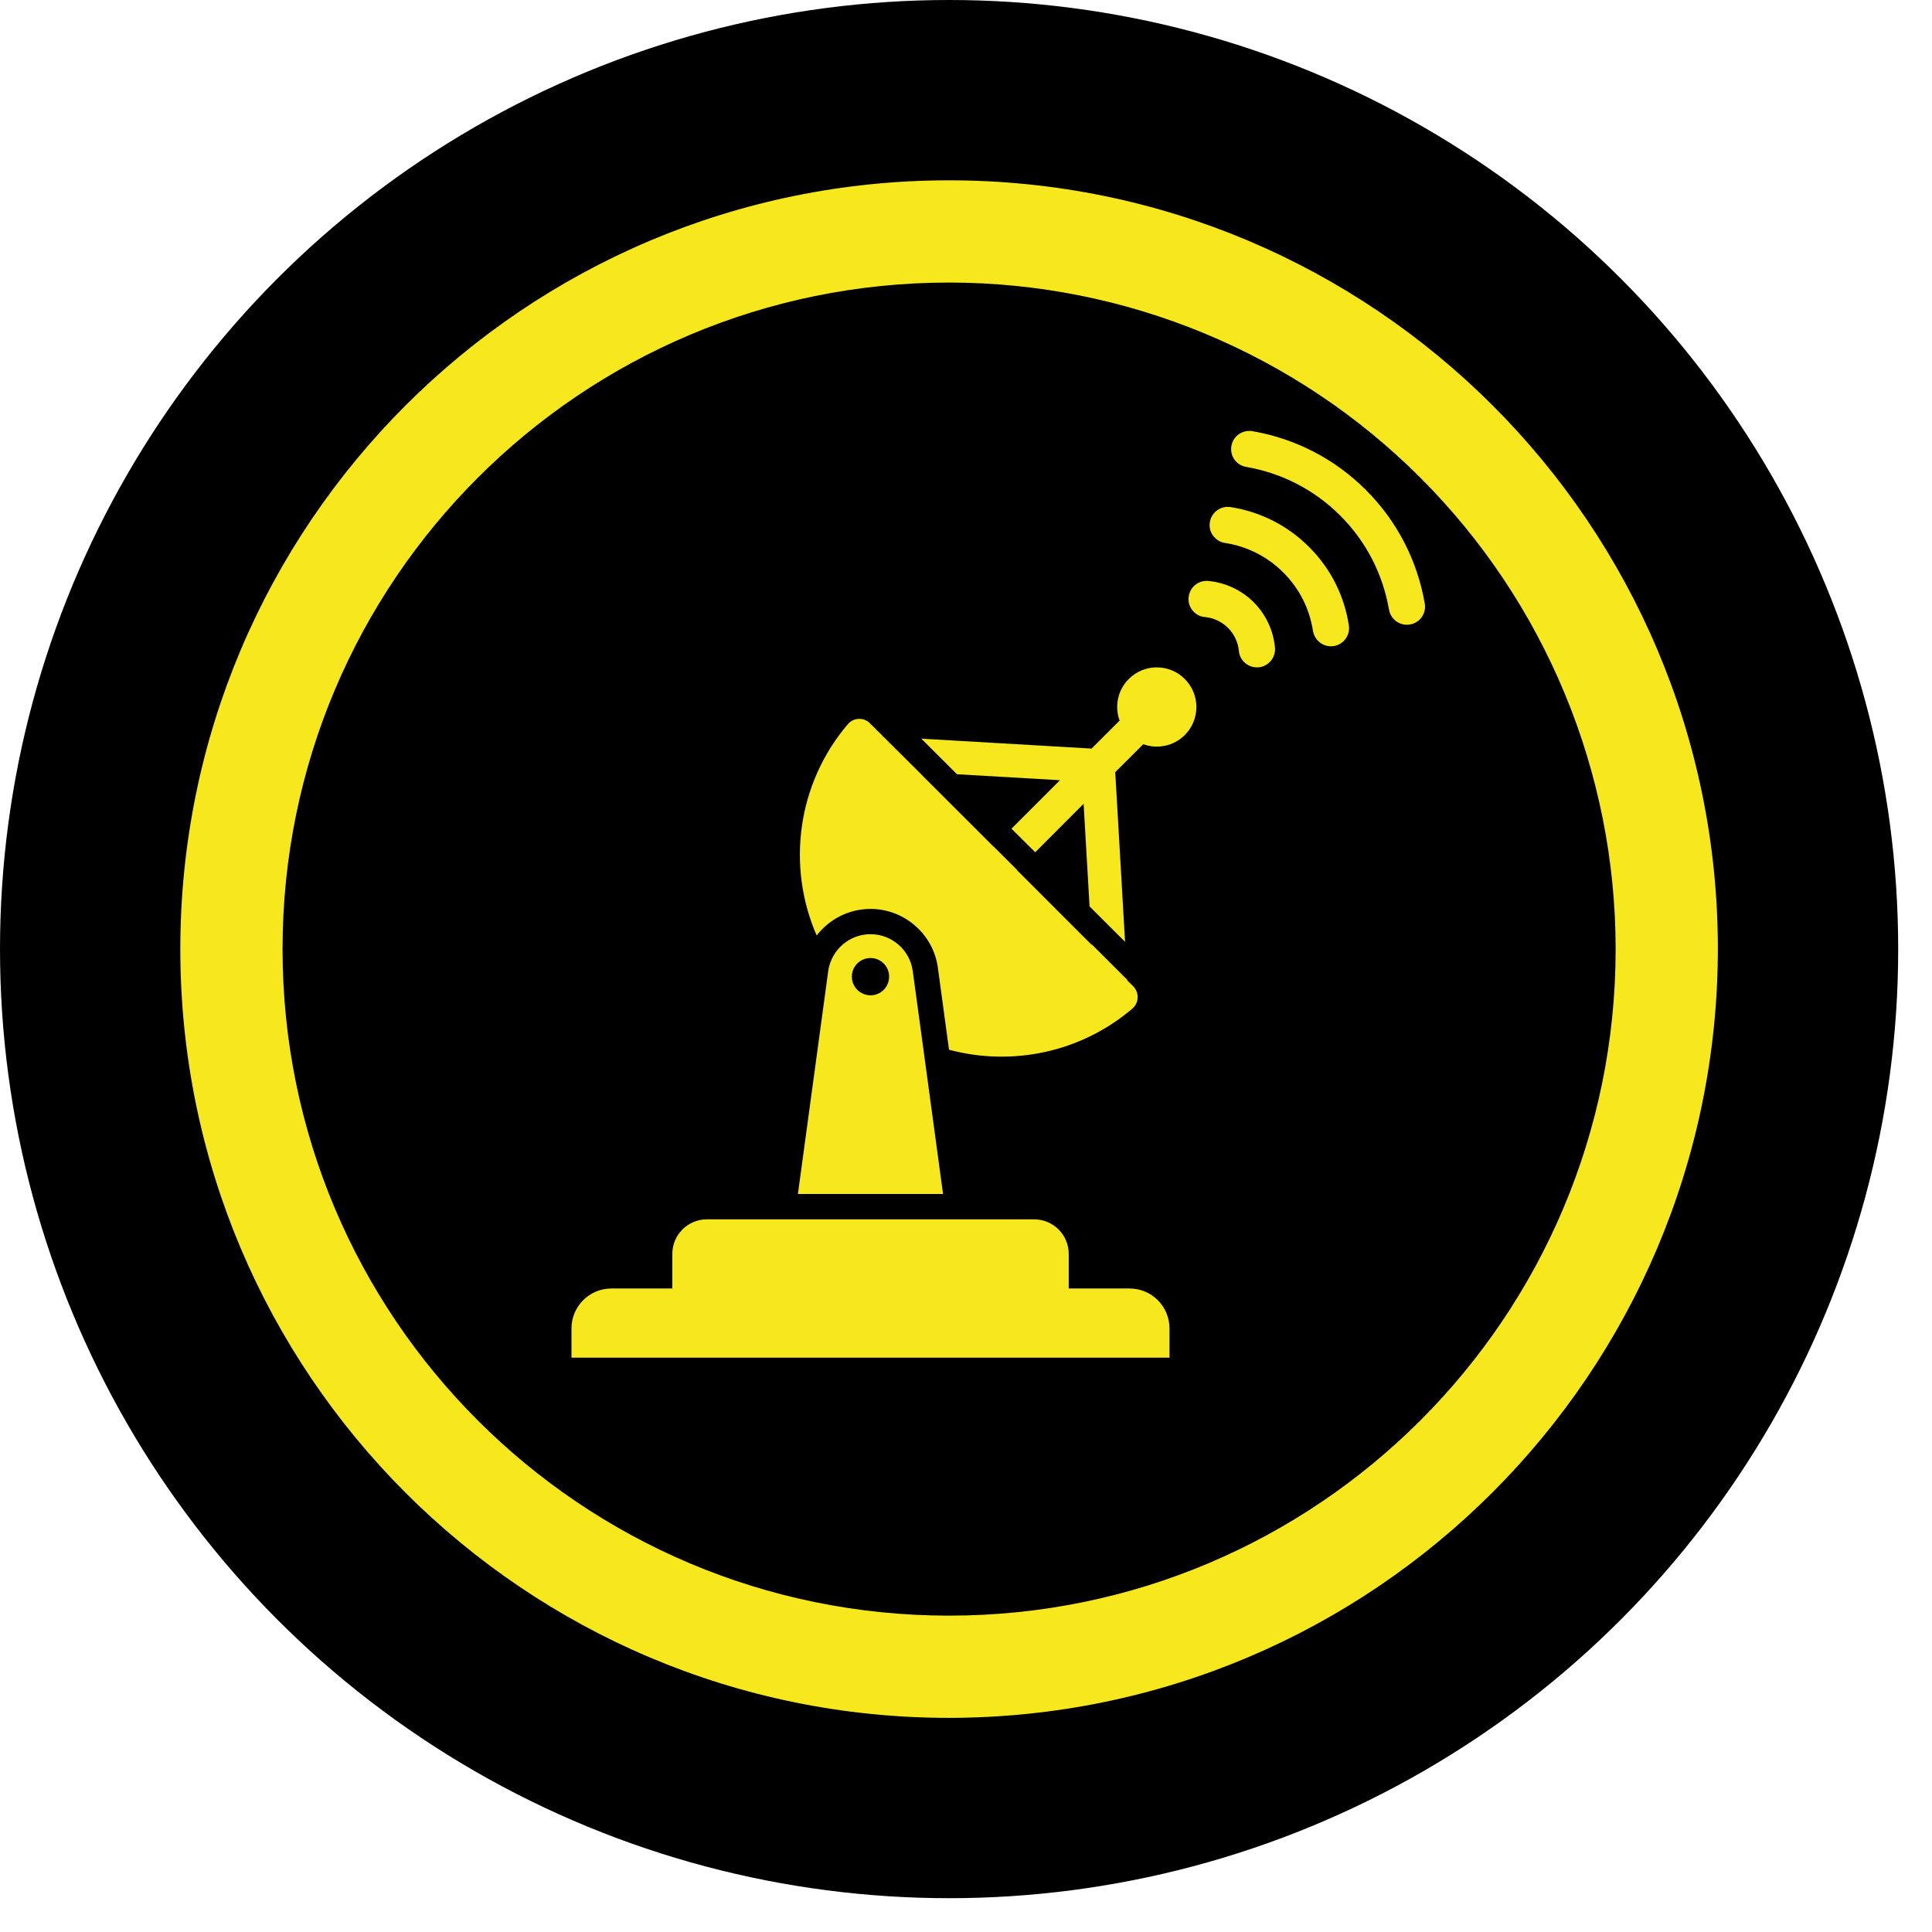 <?xml version="1.0" encoding="UTF-8"?>
<svg viewBox="0 0 24 24" version="1.1" xmlns="http://www.w3.org/2000/svg" xmlns:xlink="http://www.w3.org/1999/xlink">
    <g id="Page-1" stroke="none" stroke-width="1" fill="none" fill-rule="evenodd">
        <g id="Infopoint" fill-rule="nonzero">
            <circle id="Oval" fill="#000000" cx="11.79" cy="11.79" r="11.79"></circle>
            <path d="M11.79,21.34 C6.516,21.34 2.24,17.064 2.24,11.79 C2.24,6.516 6.516,2.24 11.79,2.24 C17.064,2.24 21.34,6.516 21.34,11.79 C21.334,17.062 17.062,21.334 11.79,21.34 Z M11.79,3.51 C7.217,3.51 3.51,7.217 3.51,11.79 C3.51,16.363 7.217,20.07 11.79,20.07 C16.363,20.07 20.07,16.363 20.07,11.79 C20.07,9.594 19.198,7.488 17.645,5.935 C16.092,4.382 13.986,3.51 11.79,3.51 Z" id="Shape" fill="#F6E81D"></path>
            <g id="3383443_broadcast_dish_radar_satellite_signal_icon" transform="translate(7.099, 5.353)" fill="#F6E81D">
                <path d="M4.346,3.823 L4.789,4.265 L6.068,4.339 L5.466,4.941 L5.761,5.234 L6.362,4.632 L6.436,5.907 L6.877,6.347 L6.755,4.239 L7.103,3.892 C7.277,3.955 7.479,3.917 7.619,3.778 C7.811,3.585 7.811,3.274 7.619,3.082 C7.427,2.889 7.115,2.889 6.923,3.082 C6.783,3.221 6.746,3.424 6.809,3.598 L6.461,3.946 L4.346,3.823 Z" id="Path"></path>
                <path d="M3.873,3.796 L3.699,3.623 C3.621,3.555 3.501,3.563 3.433,3.643 C2.801,4.386 2.672,5.41 3.046,6.268 C3.202,6.066 3.445,5.938 3.715,5.938 C4.137,5.938 4.497,6.254 4.552,6.671 L4.69,7.687 C5.466,7.895 6.322,7.726 6.967,7.177 C7.051,7.106 7.056,6.978 6.979,6.9 L6.905,6.827 L6.904,6.818 L6.463,6.378 L6.463,6.385 L5.536,5.458 L5.538,5.456 L5.244,5.163 L5.243,5.164 L4.368,4.29 L4.316,4.237 L3.873,3.796 Z" id="Path"></path>
                <path d="M4.616,9.479 L4.357,7.571 L4.24,6.713 C4.206,6.45 3.981,6.252 3.715,6.252 C3.49,6.252 3.295,6.393 3.219,6.596 C3.205,6.633 3.194,6.672 3.189,6.713 L2.813,9.479 L4.616,9.479 Z M3.715,6.548 C3.843,6.548 3.946,6.651 3.946,6.779 C3.946,6.907 3.843,7.011 3.715,7.011 C3.587,7.011 3.483,6.907 3.483,6.779 C3.483,6.651 3.587,6.548 3.715,6.548 Z" id="Shape"></path>
                <path d="M10.219,2.342 C10.272,2.396 10.349,2.419 10.424,2.403 C10.543,2.379 10.621,2.265 10.6,2.144 C10.507,1.607 10.254,1.119 9.869,0.734 C9.484,0.349 8.996,0.096 8.459,0.003 C8.338,-0.017 8.224,0.06 8.199,0.18 C8.184,0.254 8.206,0.331 8.26,0.385 C8.293,0.418 8.335,0.439 8.381,0.447 C8.827,0.524 9.231,0.733 9.551,1.053 C9.87,1.372 10.079,1.776 10.156,2.222 C10.164,2.268 10.186,2.309 10.219,2.342 Z" id="Path"></path>
                <path d="M9.48,2.671 C9.597,2.646 9.675,2.535 9.657,2.416 C9.6,2.044 9.429,1.707 9.162,1.441 C8.896,1.175 8.558,1.004 8.186,0.946 C8.068,0.928 7.956,1.006 7.932,1.124 C7.916,1.198 7.939,1.274 7.993,1.328 C8.027,1.362 8.071,1.385 8.12,1.392 C8.396,1.435 8.646,1.562 8.844,1.76 C9.041,1.957 9.168,2.207 9.211,2.483 C9.219,2.531 9.241,2.575 9.275,2.609 C9.329,2.663 9.405,2.686 9.48,2.671 Z" id="Path"></path>
                <path d="M8.156,2.447 C8.233,2.524 8.281,2.626 8.291,2.735 C8.296,2.786 8.318,2.835 8.355,2.871 C8.409,2.925 8.486,2.948 8.561,2.933 C8.673,2.909 8.75,2.805 8.739,2.69 C8.719,2.478 8.625,2.279 8.475,2.128 C8.324,1.978 8.124,1.884 7.912,1.864 C7.797,1.853 7.693,1.93 7.67,2.043 C7.654,2.118 7.677,2.194 7.731,2.248 C7.768,2.285 7.816,2.308 7.868,2.312 C7.977,2.322 8.079,2.37 8.156,2.447 Z" id="Path"></path>
                <path d="M2.452,9.794 L1.682,9.794 C1.445,9.794 1.253,9.986 1.253,10.223 L1.253,10.653 L0.497,10.653 C0.222,10.653 0,10.875 0,11.15 L0,11.512 L7.429,11.512 L7.429,11.15 C7.429,10.875 7.207,10.653 6.932,10.653 L6.177,10.653 L6.177,10.223 C6.177,9.986 5.984,9.794 5.747,9.794 L4.977,9.794 L4.818,9.794 L2.611,9.794 L2.452,9.794 Z" id="Path"></path>
            </g>
        </g>
    </g>
</svg>
